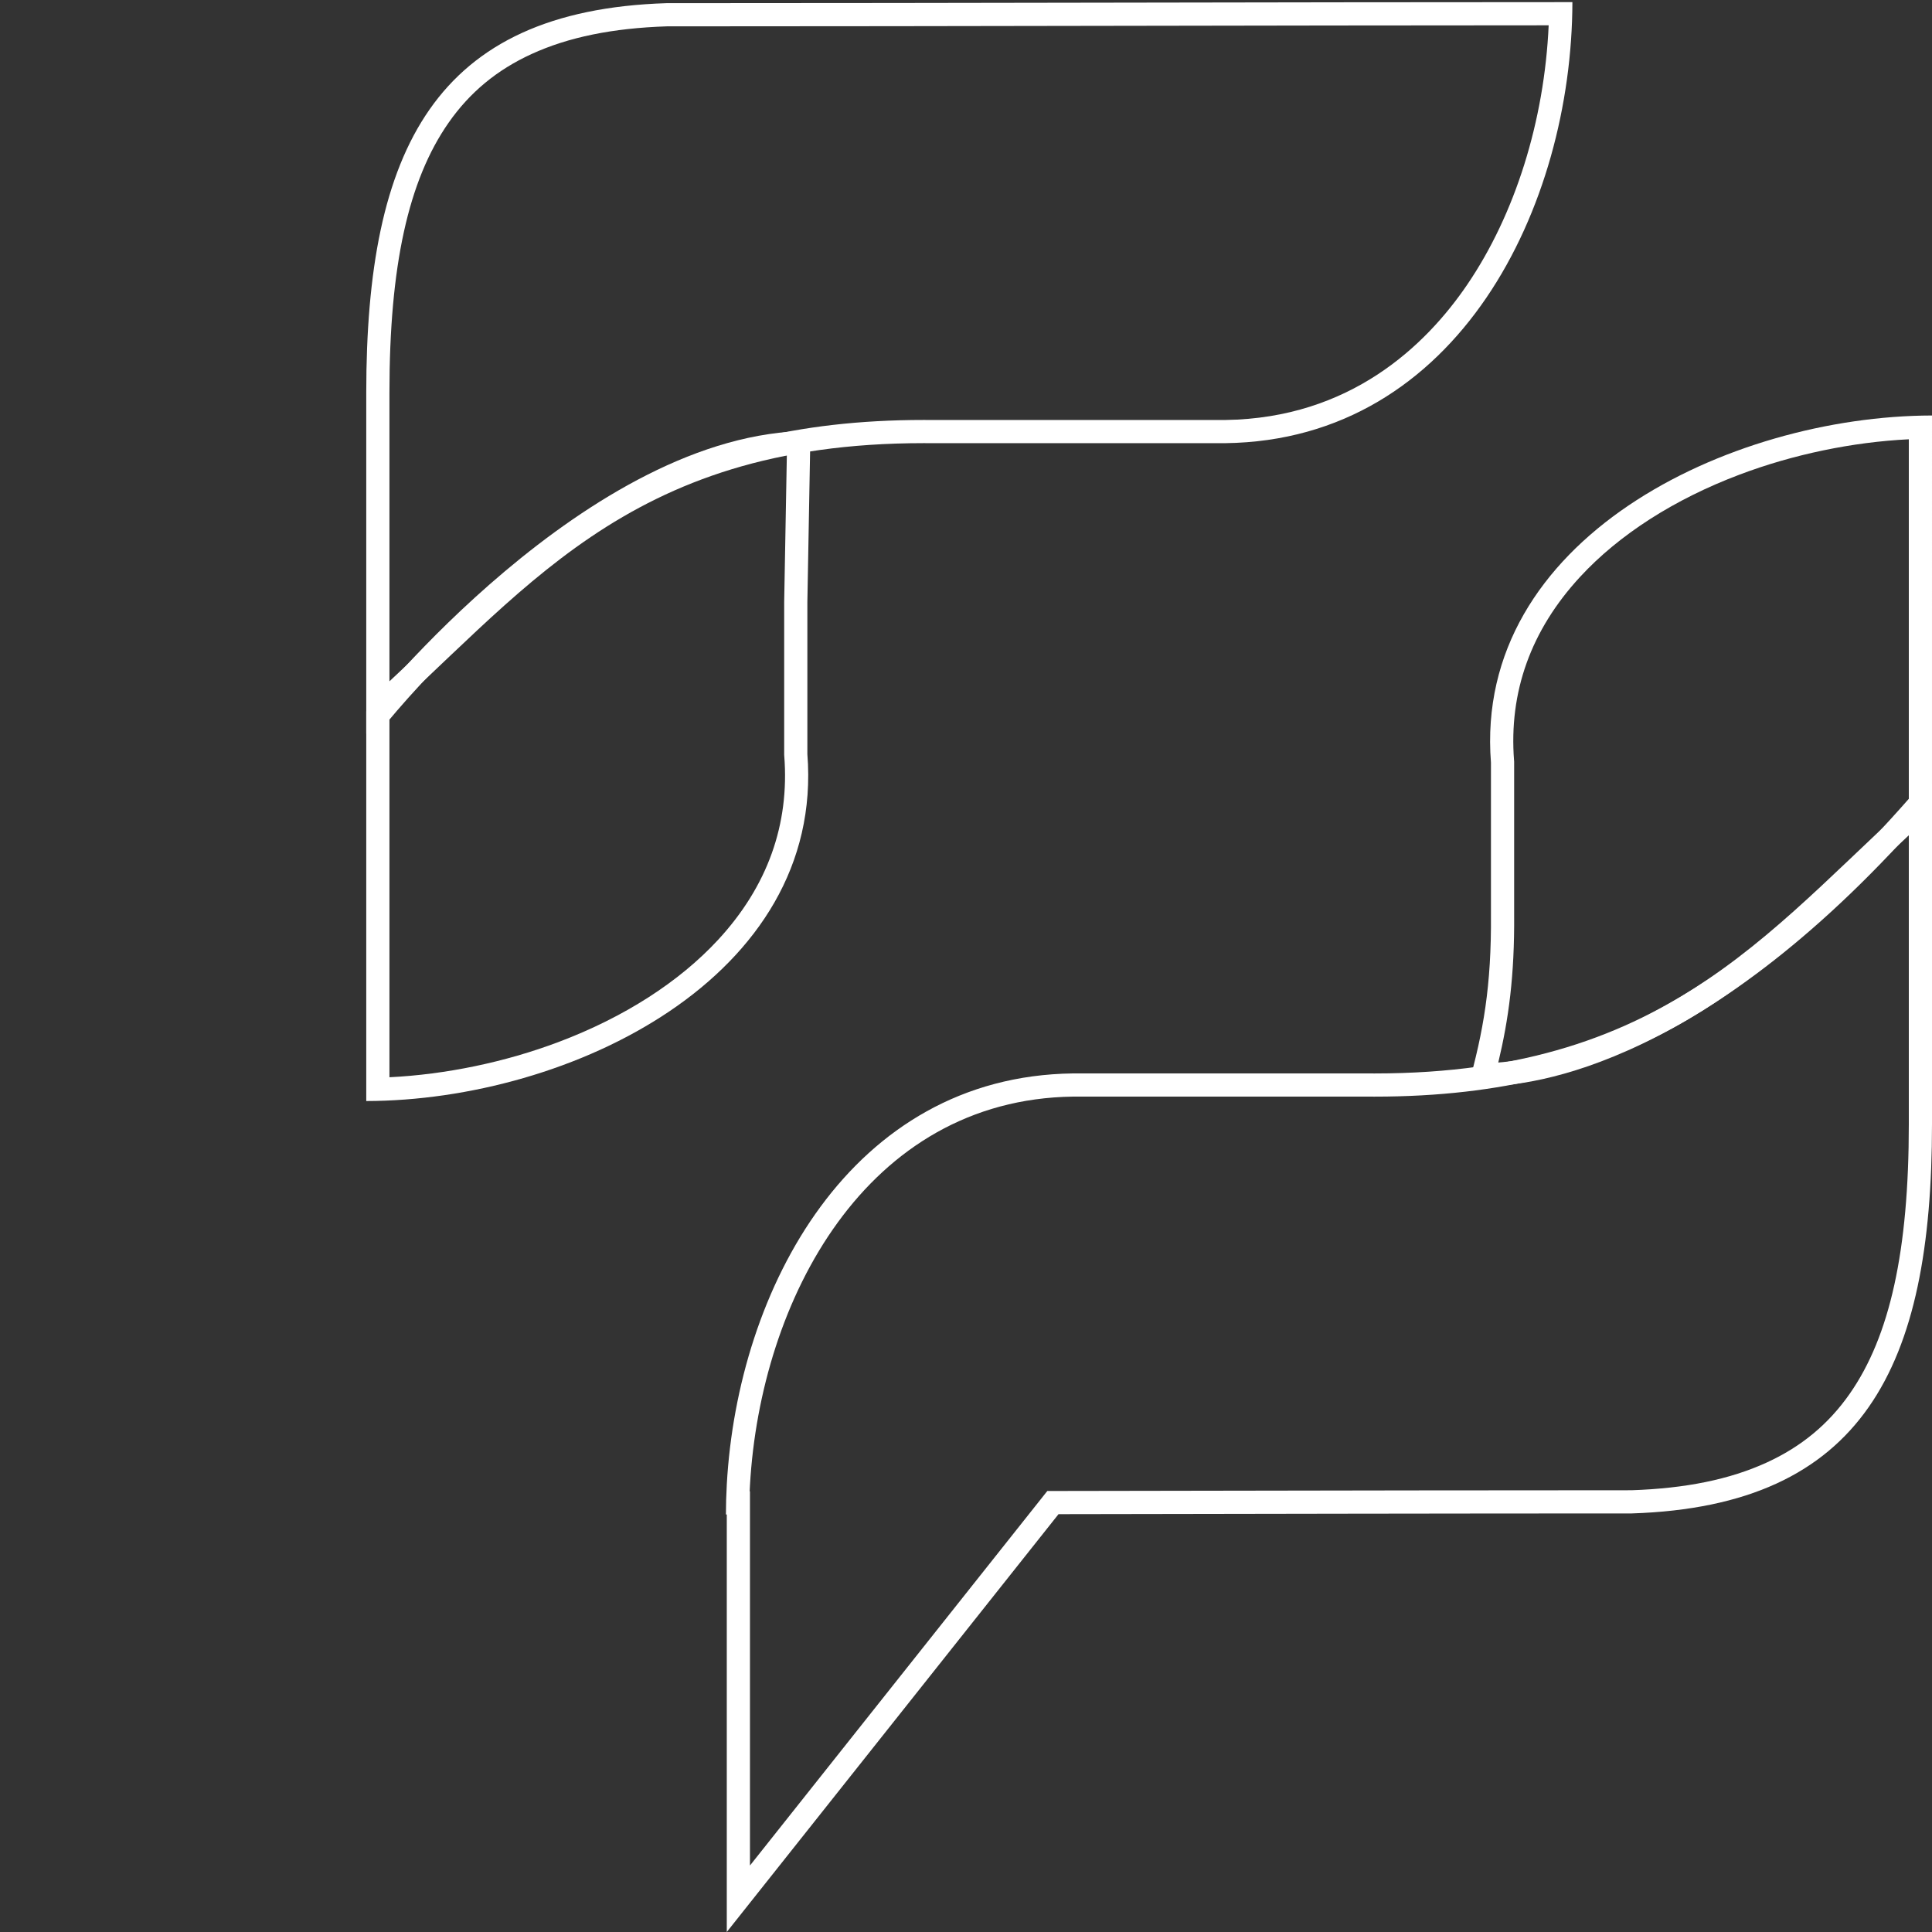 <?xml version="1.0" encoding="utf-8"?>
<!-- Generator: Adobe Illustrator 17.0.2, SVG Export Plug-In . SVG Version: 6.00 Build 0)  -->
<!DOCTYPE svg PUBLIC "-//W3C//DTD SVG 1.1//EN" "http://www.w3.org/Graphics/SVG/1.1/DTD/svg11.dtd">
<svg version="1.1" id="Calque_1" xmlns="http://www.w3.org/2000/svg" xmlns:xlink="http://www.w3.org/1999/xlink" x="0px" y="0px"
	 width="500px" height="500px" viewBox="0 0 500 500" enable-background="new 0 0 500 500" xml:space="preserve">
<rect x="0" y="0" width="500" height="500" fill="#333333" stroke="none"/>
<g>
	<path fill="#FFFFFF" d="M203.634,117.819l-0.688,37.953l-0.001,0.054v0.054v39.259v0.235l0.018,0.234
		c1.396,17.774-4.351,33.78-17.081,47.573c-10.097,10.94-24.384,20.099-41.318,26.485c-13.869,5.23-29.196,8.409-43.777,9.125
		v-92.561C109.128,176.24,156.241,122.253,203.634,117.819 M209.749,111.529c-57.481,0-114.962,72.556-114.962,72.556
		c0,75.721,0,25.128,0,100.862c52.685-0.094,118.695-32.032,114.158-89.807c0-25.426,0-39.259,0-39.259L209.749,111.529
		L209.749,111.529z"/>
</g>
<g>
	<path fill="#FFFFFF" d="M400.794,6.551c-1.107,24.707-8.665,48.895-21.102,67.153c-10.709,15.721-30.265,34.55-62.605,34.988
		l-76.17,0c-0.621-0.005-1.232-0.007-1.847-0.007c-67.083,0-97.005,28.452-128.683,58.574c-3.141,2.987-6.337,6.026-9.599,9.062
		v-74.75c0-32.679,4.864-54.861,15.307-69.809c5.493-7.863,12.52-13.68,21.48-17.783c9.522-4.36,20.974-6.703,35.006-7.16
		c37.846,0,78.155-0.068,117.139-0.134C326.629,6.622,364.729,6.558,400.794,6.551 M406.935,0.55
		c-75.737,0-158.715,0.269-234.452,0.269c-59.893,1.914-77.696,37.854-77.696,100.752v88.272
		c40.576-35.476,66.352-75.158,144.282-75.158c0.599,0,1.195,0.002,1.8,0.007c25.423,0,50.833,0,76.255,0
		C377.556,113.902,406.825,53.235,406.935,0.55L406.935,0.55z"/>
</g>
<g>
	<path fill="#FFFFFF" d="M494,113.686v93.045c-50.621,57.692-90.522,67.031-106.248,68.251c2.677-11.165,4.23-22.45,4.107-38.384
		v-39.243v-0.235l-0.018-0.234c-1.396-17.778,4.349-33.786,17.074-47.579c10.093-10.94,24.379-20.1,41.311-26.488
		C464.09,117.588,479.417,114.407,494,113.686 M500,107.529c-52.685,0.113-118.678,32.035-114.142,89.826
		c0,25.407,0,13.833,0,39.243c0.145,18.68-2.012,30.519-5.861,44.352c0,0,1.305,0.194,3.782,0.194
		c13.006,0,58.29-5.346,116.22-72.165C500,133.259,500,183.266,500,107.529L500,107.529z"/>
</g>
<g>
	<path fill="#FFFFFF" d="M494,216.17v74.739c0,32.685-4.864,54.869-15.307,69.816c-5.493,7.862-12.519,13.679-21.481,17.783
		c-9.521,4.361-20.973,6.705-35.006,7.165c-36.439,0-75.222,0.067-112.727,0.132c-11.859,0.02-23.723,0.041-35.544,0.059
		l-2.892,0.005l-1.798,2.265l-75.154,94.659v-90.851v-6h-0.077c0.021-0.44,0.043-0.886,0.068-1.337l0.009-0.204
		c2.701-47.985,30.002-99.881,83.625-100.601l76.158,0c0.626,0.005,1.235,0.007,1.855,0.007c67.065,0,96.978-28.441,128.646-58.553
		C487.525,222.26,490.729,219.214,494,216.17 M500,202.65c-40.574,35.461-66.34,75.158-144.271,75.158
		c-0.604,0-1.198-0.002-1.808-0.007c-25.426,0-50.836,0-76.243,0c-57.506,0.745-86.789,55.719-89.587,106.428v0.045
		c-0.142,2.578-0.223,5.123-0.223,7.668h0.223V500l85.853-108.135c49.903-0.078,100.577-0.191,148.359-0.191
		C482.197,389.747,500,353.823,500,290.909V202.65L500,202.65z"/>
</g>
</svg>
